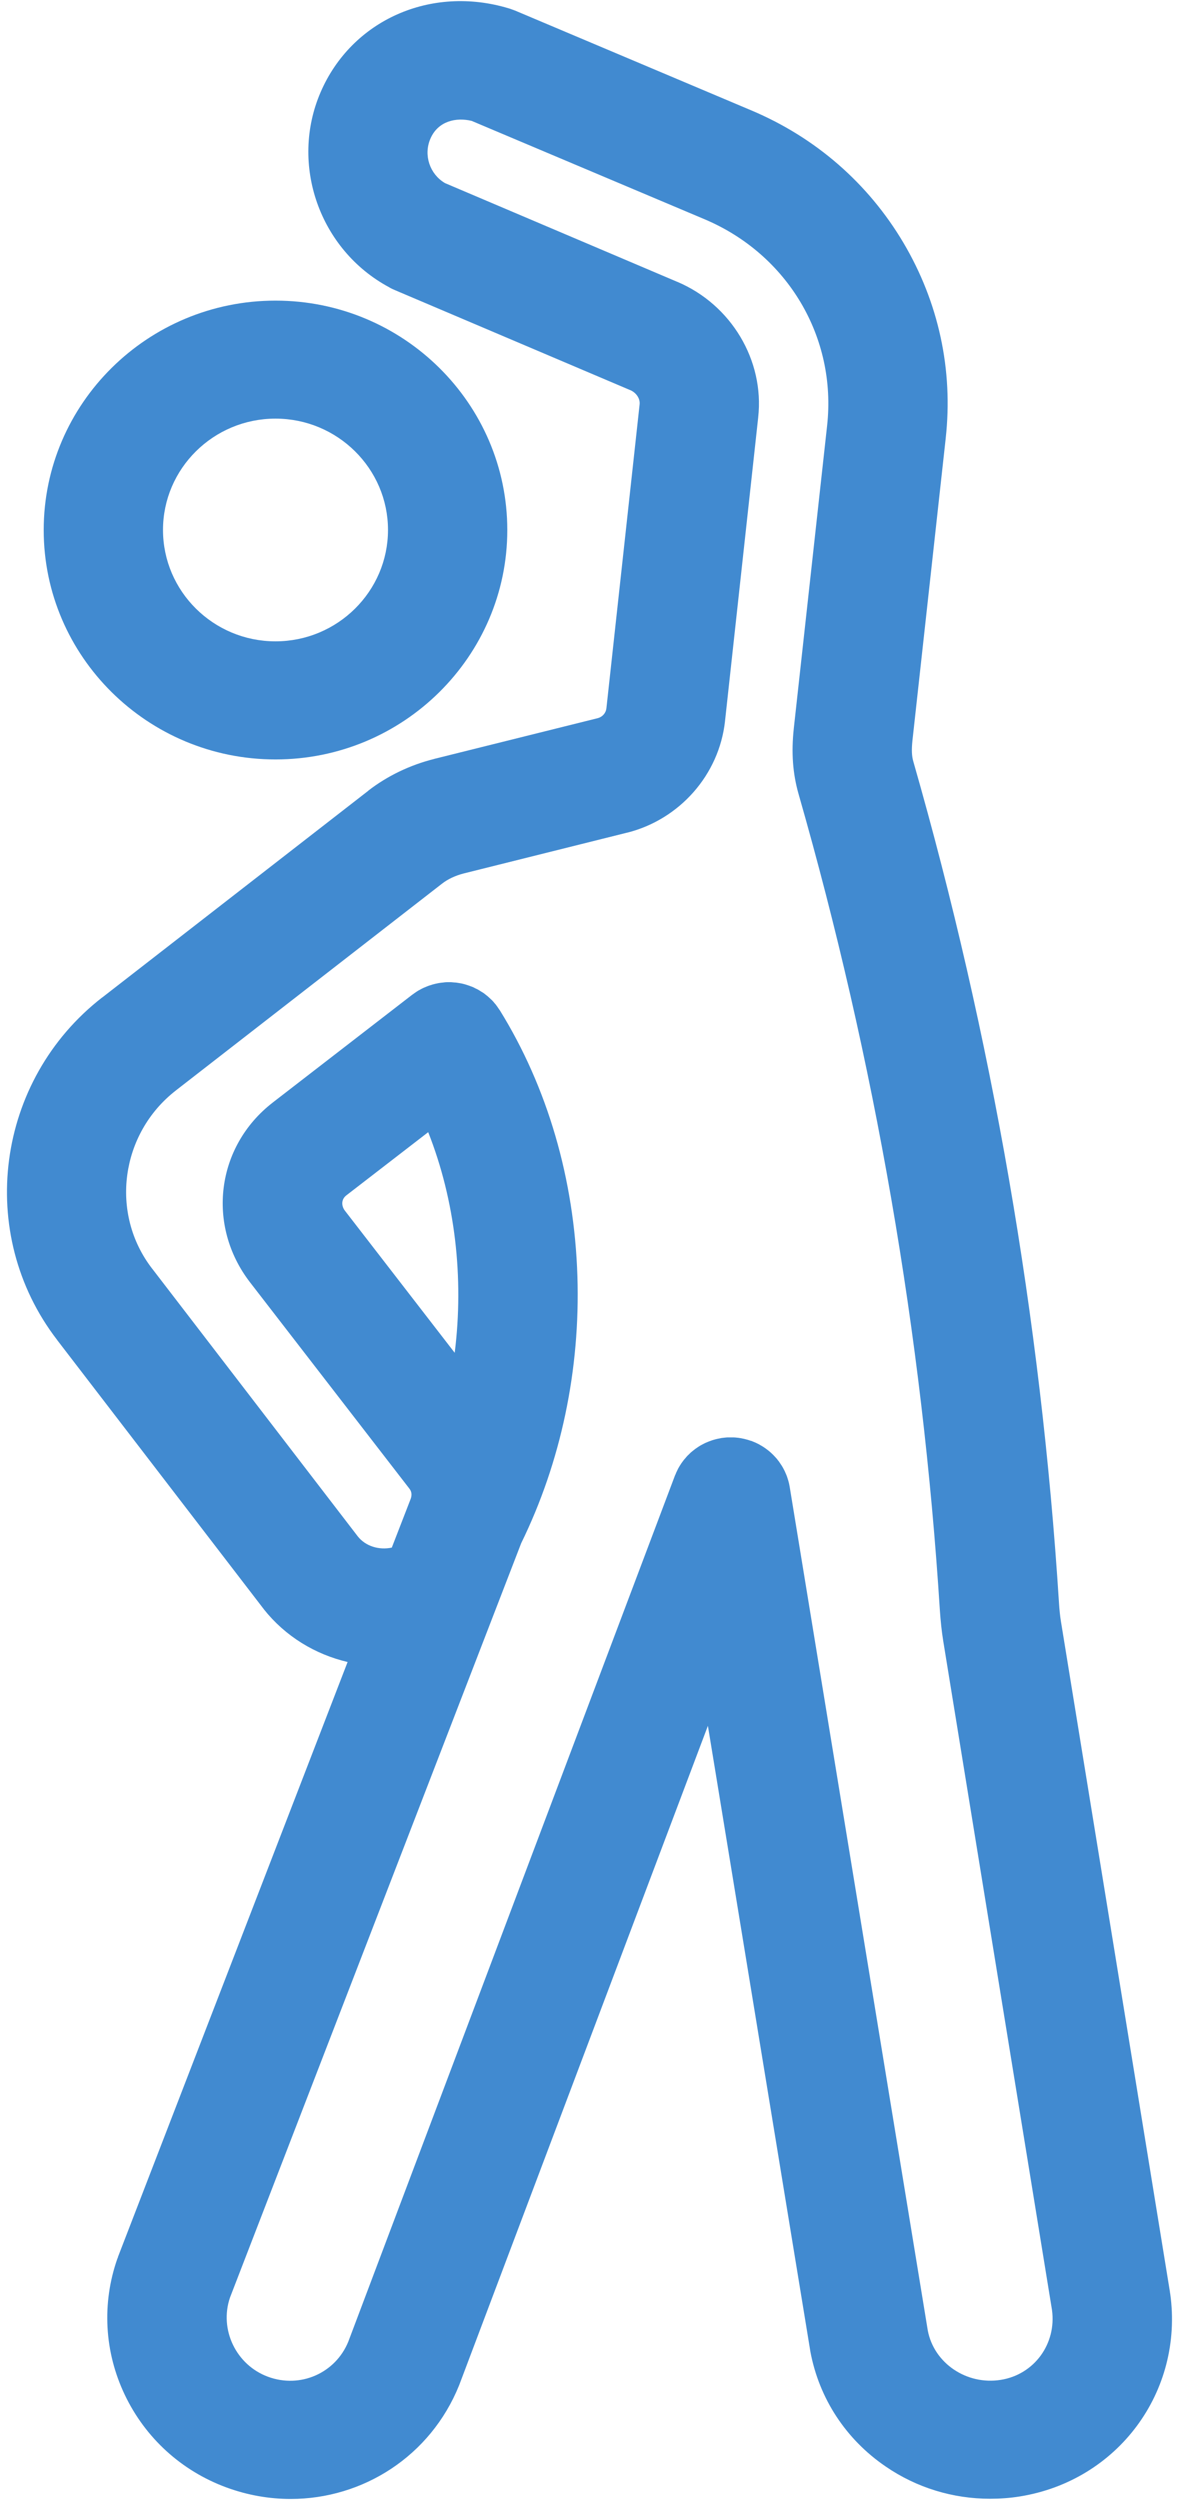 <?xml version="1.0" encoding="UTF-8"?>
<svg width="12px" height="25px" viewBox="0 0 12 25" version="1.1" xmlns="http://www.w3.org/2000/svg" xmlns:xlink="http://www.w3.org/1999/xlink">
    <g id="My-Plan-Icons" stroke="none" stroke-width="1" fill="none" fill-rule="evenodd">
        <g id="Day-Plan--Tab1" transform="translate(-312, -344)" fill="#418AD0" fill-rule="nonzero">
            <g id="Group-8" transform="translate(150, 329)">
                <g id="Group-6" transform="translate(162, 15)">
                    <g id="Group-3">
                        <g id="noun_warm-up_1469749">
                            <g id="Group">
                                <path d="M2.755,7.594 C4.033,7.594 5.073,6.564 5.073,5.3 C5.073,4.035 4.033,3.006 2.755,3.006 C1.477,3.006 0.437,4.035 0.437,5.3 C0.437,6.565 1.477,7.594 2.755,7.594 Z M2.755,4.186 C3.375,4.186 3.88,4.686 3.88,5.299 C3.88,5.913 3.375,6.413 2.755,6.413 C2.134,6.413 1.63,5.913 1.63,5.299 C1.63,4.686 2.134,4.186 2.755,4.186 Z" id="Shape"></path>
                                <path d="M11.702,22.934 C11.701,22.931 11.701,22.929 11.7,22.927 C11.7,22.925 11.7,22.923 11.7,22.921 L10.609,16.211 C10.609,16.211 10.609,16.211 10.609,16.211 C10.609,16.211 10.609,16.211 10.609,16.211 C10.601,16.161 10.594,16.096 10.59,16.031 C10.59,16.031 10.59,16.031 10.59,16.03 C10.41,13.188 9.919,10.357 9.134,7.617 C9.134,7.617 9.134,7.617 9.134,7.617 C9.117,7.56 9.115,7.498 9.124,7.409 C9.124,7.409 9.124,7.409 9.124,7.409 C9.124,7.409 9.124,7.409 9.124,7.409 L9.457,4.384 C9.457,4.384 9.457,4.384 9.457,4.383 C9.457,4.383 9.457,4.383 9.457,4.383 L9.457,4.383 C9.457,4.383 9.457,4.383 9.457,4.383 C9.533,3.698 9.386,3.022 9.034,2.427 C8.682,1.833 8.157,1.376 7.516,1.105 L5.149,0.105 C5.149,0.105 5.149,0.105 5.148,0.105 C5.139,0.101 5.13,0.098 5.121,0.095 C5.11,0.091 5.1,0.087 5.09,0.084 C5.09,0.084 5.089,0.084 5.089,0.084 C4.309,-0.152 3.517,0.201 3.206,0.922 C2.895,1.644 3.195,2.497 3.889,2.871 C3.892,2.873 3.895,2.874 3.897,2.876 C3.9,2.877 3.902,2.878 3.904,2.88 C3.917,2.887 3.931,2.893 3.945,2.899 C3.946,2.9 3.948,2.9 3.949,2.901 L6.302,3.901 C6.302,3.901 6.302,3.901 6.302,3.901 C6.303,3.901 6.303,3.901 6.303,3.901 C6.363,3.927 6.403,3.987 6.396,4.044 C6.396,4.044 6.396,4.044 6.396,4.045 C6.396,4.045 6.396,4.045 6.396,4.045 L6.064,7.083 C6.064,7.083 6.064,7.083 6.064,7.083 C6.059,7.13 6.024,7.169 5.978,7.181 C5.978,7.181 5.978,7.181 5.978,7.181 L4.344,7.588 C4.344,7.588 4.343,7.588 4.343,7.588 C4.343,7.588 4.343,7.588 4.342,7.589 C4.101,7.649 3.873,7.759 3.683,7.906 C3.683,7.906 3.683,7.906 3.683,7.907 C3.683,7.907 3.683,7.907 3.683,7.907 L1.024,9.973 C1.024,9.973 1.023,9.973 1.023,9.973 C-0.043,10.8 -0.246,12.336 0.571,13.398 C0.571,13.399 0.572,13.399 0.572,13.399 L0.572,13.399 C0.572,13.399 0.572,13.399 0.572,13.4 C0.572,13.4 0.572,13.4 0.572,13.4 L2.632,16.083 C2.633,16.084 2.634,16.085 2.635,16.086 C2.636,16.087 2.636,16.089 2.637,16.09 C2.854,16.364 3.153,16.543 3.476,16.619 L1.18,22.567 C1.179,22.57 1.179,22.573 1.178,22.576 C1.176,22.579 1.175,22.581 1.174,22.584 C1.017,23.032 1.043,23.517 1.248,23.947 C1.453,24.377 1.813,24.706 2.262,24.872 C2.476,24.951 2.694,24.988 2.907,24.988 C3.63,24.988 4.305,24.56 4.591,23.852 C4.592,23.85 4.592,23.849 4.593,23.847 C4.594,23.844 4.595,23.842 4.596,23.839 L7.079,17.257 L8.102,23.503 C8.102,23.505 8.103,23.508 8.103,23.51 C8.104,23.512 8.104,23.514 8.104,23.516 C8.192,23.984 8.459,24.392 8.856,24.663 C9.166,24.876 9.529,24.986 9.901,24.986 C9.999,24.986 10.099,24.979 10.198,24.963 C11.178,24.806 11.839,23.915 11.702,22.934 Z M3.449,12.106 C3.449,12.106 3.449,12.106 3.449,12.106 C3.415,12.062 3.409,11.996 3.462,11.954 L4.282,11.321 C4.551,12.002 4.641,12.776 4.547,13.527 L3.449,12.106 Z M10.008,23.797 C9.667,23.852 9.34,23.631 9.278,23.304 L7.897,14.868 C7.896,14.863 7.895,14.857 7.894,14.852 C7.892,14.84 7.889,14.828 7.886,14.817 C7.884,14.808 7.881,14.799 7.878,14.79 C7.875,14.781 7.873,14.772 7.869,14.762 C7.866,14.752 7.861,14.743 7.857,14.733 C7.854,14.726 7.851,14.718 7.847,14.71 C7.842,14.7 7.837,14.691 7.832,14.681 C7.828,14.674 7.824,14.667 7.82,14.66 C7.814,14.651 7.808,14.642 7.802,14.633 C7.797,14.626 7.792,14.618 7.787,14.611 C7.781,14.604 7.775,14.597 7.77,14.589 C7.763,14.581 7.756,14.573 7.749,14.566 C7.744,14.56 7.738,14.554 7.733,14.549 C7.725,14.541 7.716,14.533 7.707,14.524 C7.702,14.52 7.697,14.516 7.692,14.511 C7.682,14.503 7.672,14.496 7.662,14.488 C7.657,14.484 7.651,14.48 7.645,14.476 C7.635,14.469 7.625,14.463 7.615,14.457 C7.608,14.453 7.6,14.449 7.593,14.444 C7.584,14.439 7.574,14.434 7.565,14.43 C7.555,14.425 7.545,14.421 7.535,14.417 C7.529,14.415 7.523,14.412 7.517,14.409 C7.515,14.409 7.513,14.408 7.511,14.408 C7.5,14.404 7.489,14.401 7.477,14.397 C7.469,14.395 7.462,14.393 7.454,14.391 C7.444,14.388 7.434,14.386 7.423,14.384 C7.414,14.382 7.405,14.38 7.395,14.379 C7.388,14.377 7.38,14.377 7.372,14.376 C7.36,14.375 7.348,14.373 7.335,14.373 C7.33,14.373 7.324,14.373 7.319,14.373 C7.304,14.373 7.29,14.373 7.276,14.373 C7.271,14.373 7.266,14.374 7.261,14.374 C7.246,14.376 7.231,14.377 7.216,14.379 C7.215,14.379 7.213,14.379 7.212,14.38 C7.207,14.381 7.202,14.382 7.197,14.383 C7.184,14.385 7.172,14.388 7.159,14.391 C7.151,14.393 7.142,14.396 7.134,14.398 C7.124,14.401 7.114,14.404 7.105,14.408 C7.095,14.411 7.085,14.415 7.076,14.419 C7.068,14.422 7.06,14.426 7.052,14.429 C7.042,14.434 7.032,14.439 7.023,14.444 C7.016,14.448 7.008,14.452 7.001,14.456 C6.992,14.462 6.983,14.467 6.975,14.473 C6.967,14.478 6.96,14.483 6.953,14.488 C6.945,14.494 6.938,14.5 6.93,14.506 C6.922,14.512 6.915,14.519 6.907,14.525 C6.901,14.531 6.895,14.537 6.889,14.543 C6.881,14.55 6.873,14.558 6.866,14.566 C6.861,14.572 6.856,14.578 6.851,14.584 C6.843,14.592 6.836,14.601 6.829,14.611 C6.824,14.617 6.82,14.623 6.815,14.63 C6.809,14.639 6.803,14.648 6.797,14.658 C6.792,14.666 6.788,14.674 6.783,14.682 C6.779,14.691 6.774,14.699 6.771,14.707 C6.765,14.718 6.76,14.729 6.756,14.741 C6.754,14.746 6.751,14.75 6.749,14.756 L3.483,23.415 C3.354,23.731 3.002,23.885 2.68,23.766 C2.36,23.648 2.191,23.293 2.3,22.974 L5.212,15.431 C5.609,14.62 5.804,13.697 5.774,12.759 C5.743,11.791 5.475,10.872 4.998,10.102 C4.998,10.102 4.997,10.101 4.997,10.101 C4.991,10.092 4.985,10.083 4.979,10.075 C4.973,10.066 4.968,10.058 4.961,10.05 C4.961,10.049 4.961,10.049 4.96,10.048 C4.956,10.043 4.952,10.038 4.947,10.033 C4.939,10.023 4.931,10.013 4.922,10.004 C4.917,9.999 4.911,9.994 4.906,9.989 C4.897,9.981 4.888,9.972 4.879,9.964 C4.872,9.958 4.866,9.953 4.859,9.948 C4.85,9.941 4.842,9.934 4.833,9.928 C4.825,9.923 4.817,9.918 4.808,9.913 C4.8,9.908 4.792,9.902 4.784,9.898 C4.775,9.893 4.766,9.888 4.756,9.884 C4.749,9.88 4.741,9.876 4.733,9.872 C4.723,9.868 4.714,9.864 4.704,9.861 C4.696,9.858 4.687,9.854 4.679,9.852 C4.67,9.849 4.66,9.846 4.651,9.843 C4.642,9.841 4.633,9.838 4.624,9.836 C4.615,9.834 4.606,9.832 4.597,9.831 C4.587,9.829 4.577,9.828 4.567,9.826 C4.559,9.825 4.55,9.824 4.542,9.824 C4.531,9.823 4.521,9.822 4.51,9.821 C4.502,9.821 4.494,9.821 4.486,9.821 C4.475,9.821 4.463,9.821 4.452,9.822 C4.444,9.823 4.436,9.824 4.428,9.825 C4.417,9.826 4.406,9.827 4.395,9.829 C4.387,9.83 4.378,9.832 4.369,9.834 C4.359,9.836 4.349,9.838 4.339,9.841 C4.329,9.843 4.319,9.846 4.309,9.85 C4.301,9.852 4.292,9.855 4.284,9.858 C4.273,9.862 4.261,9.867 4.25,9.872 C4.243,9.875 4.236,9.877 4.229,9.881 C4.218,9.886 4.206,9.893 4.195,9.899 C4.189,9.902 4.184,9.905 4.178,9.908 C4.177,9.909 4.177,9.909 4.176,9.91 C4.167,9.915 4.159,9.921 4.15,9.927 C4.141,9.933 4.133,9.939 4.125,9.945 C4.124,9.945 4.124,9.946 4.123,9.946 L2.727,11.025 C2.727,11.025 2.726,11.026 2.726,11.026 C2.726,11.026 2.726,11.026 2.726,11.026 C2.161,11.464 2.062,12.253 2.5,12.822 C2.5,12.822 2.5,12.822 2.5,12.822 C2.5,12.822 2.5,12.822 2.5,12.822 L4.095,14.887 C4.095,14.887 4.095,14.887 4.095,14.887 C4.117,14.916 4.121,14.95 4.106,14.99 C4.106,14.99 4.106,14.99 4.106,14.99 L4.104,14.995 C4.104,14.995 4.104,14.995 4.104,14.995 L3.918,15.475 C3.791,15.502 3.656,15.462 3.578,15.363 L1.522,12.686 C1.522,12.686 1.521,12.686 1.521,12.686 C1.521,12.686 1.521,12.685 1.521,12.685 C1.096,12.134 1.204,11.334 1.76,10.903 C1.76,10.903 1.76,10.903 1.761,10.902 C1.761,10.902 1.761,10.902 1.761,10.902 L4.419,8.837 C4.479,8.79 4.555,8.755 4.637,8.734 C4.637,8.734 4.637,8.734 4.637,8.734 L6.271,8.326 C6.271,8.326 6.271,8.326 6.272,8.326 C6.272,8.326 6.272,8.326 6.273,8.326 C6.798,8.193 7.191,7.746 7.25,7.213 C7.25,7.213 7.25,7.213 7.25,7.213 C7.25,7.213 7.25,7.213 7.25,7.212 L7.582,4.174 C7.582,4.174 7.582,4.174 7.582,4.174 C7.582,4.174 7.582,4.174 7.582,4.174 L7.582,4.173 C7.582,4.173 7.582,4.173 7.582,4.173 C7.645,3.604 7.313,3.047 6.773,2.818 C6.773,2.818 6.773,2.818 6.772,2.818 L4.45,1.831 C4.298,1.742 4.233,1.551 4.304,1.387 C4.38,1.21 4.562,1.171 4.717,1.209 L7.047,2.193 C7.877,2.544 8.369,3.373 8.271,4.257 C8.271,4.257 8.271,4.257 8.271,4.257 C8.271,4.257 8.271,4.257 8.271,4.257 L7.938,7.283 C7.938,7.283 7.938,7.283 7.938,7.284 C7.912,7.525 7.927,7.734 7.986,7.941 C7.986,7.941 7.986,7.941 7.986,7.941 C8.748,10.601 9.224,13.348 9.399,16.106 C9.399,16.106 9.399,16.106 9.399,16.106 C9.406,16.209 9.417,16.313 9.431,16.4 C9.431,16.4 9.431,16.4 9.431,16.4 L9.431,16.4 C9.431,16.4 9.431,16.401 9.431,16.401 C9.431,16.401 9.431,16.401 9.431,16.401 L10.52,23.099 C10.566,23.437 10.342,23.744 10.008,23.797 Z" id="Shape"></path>
                            </g>
                        </g>
                    </g>
                </g>
            </g>
        </g>
    </g>
</svg>